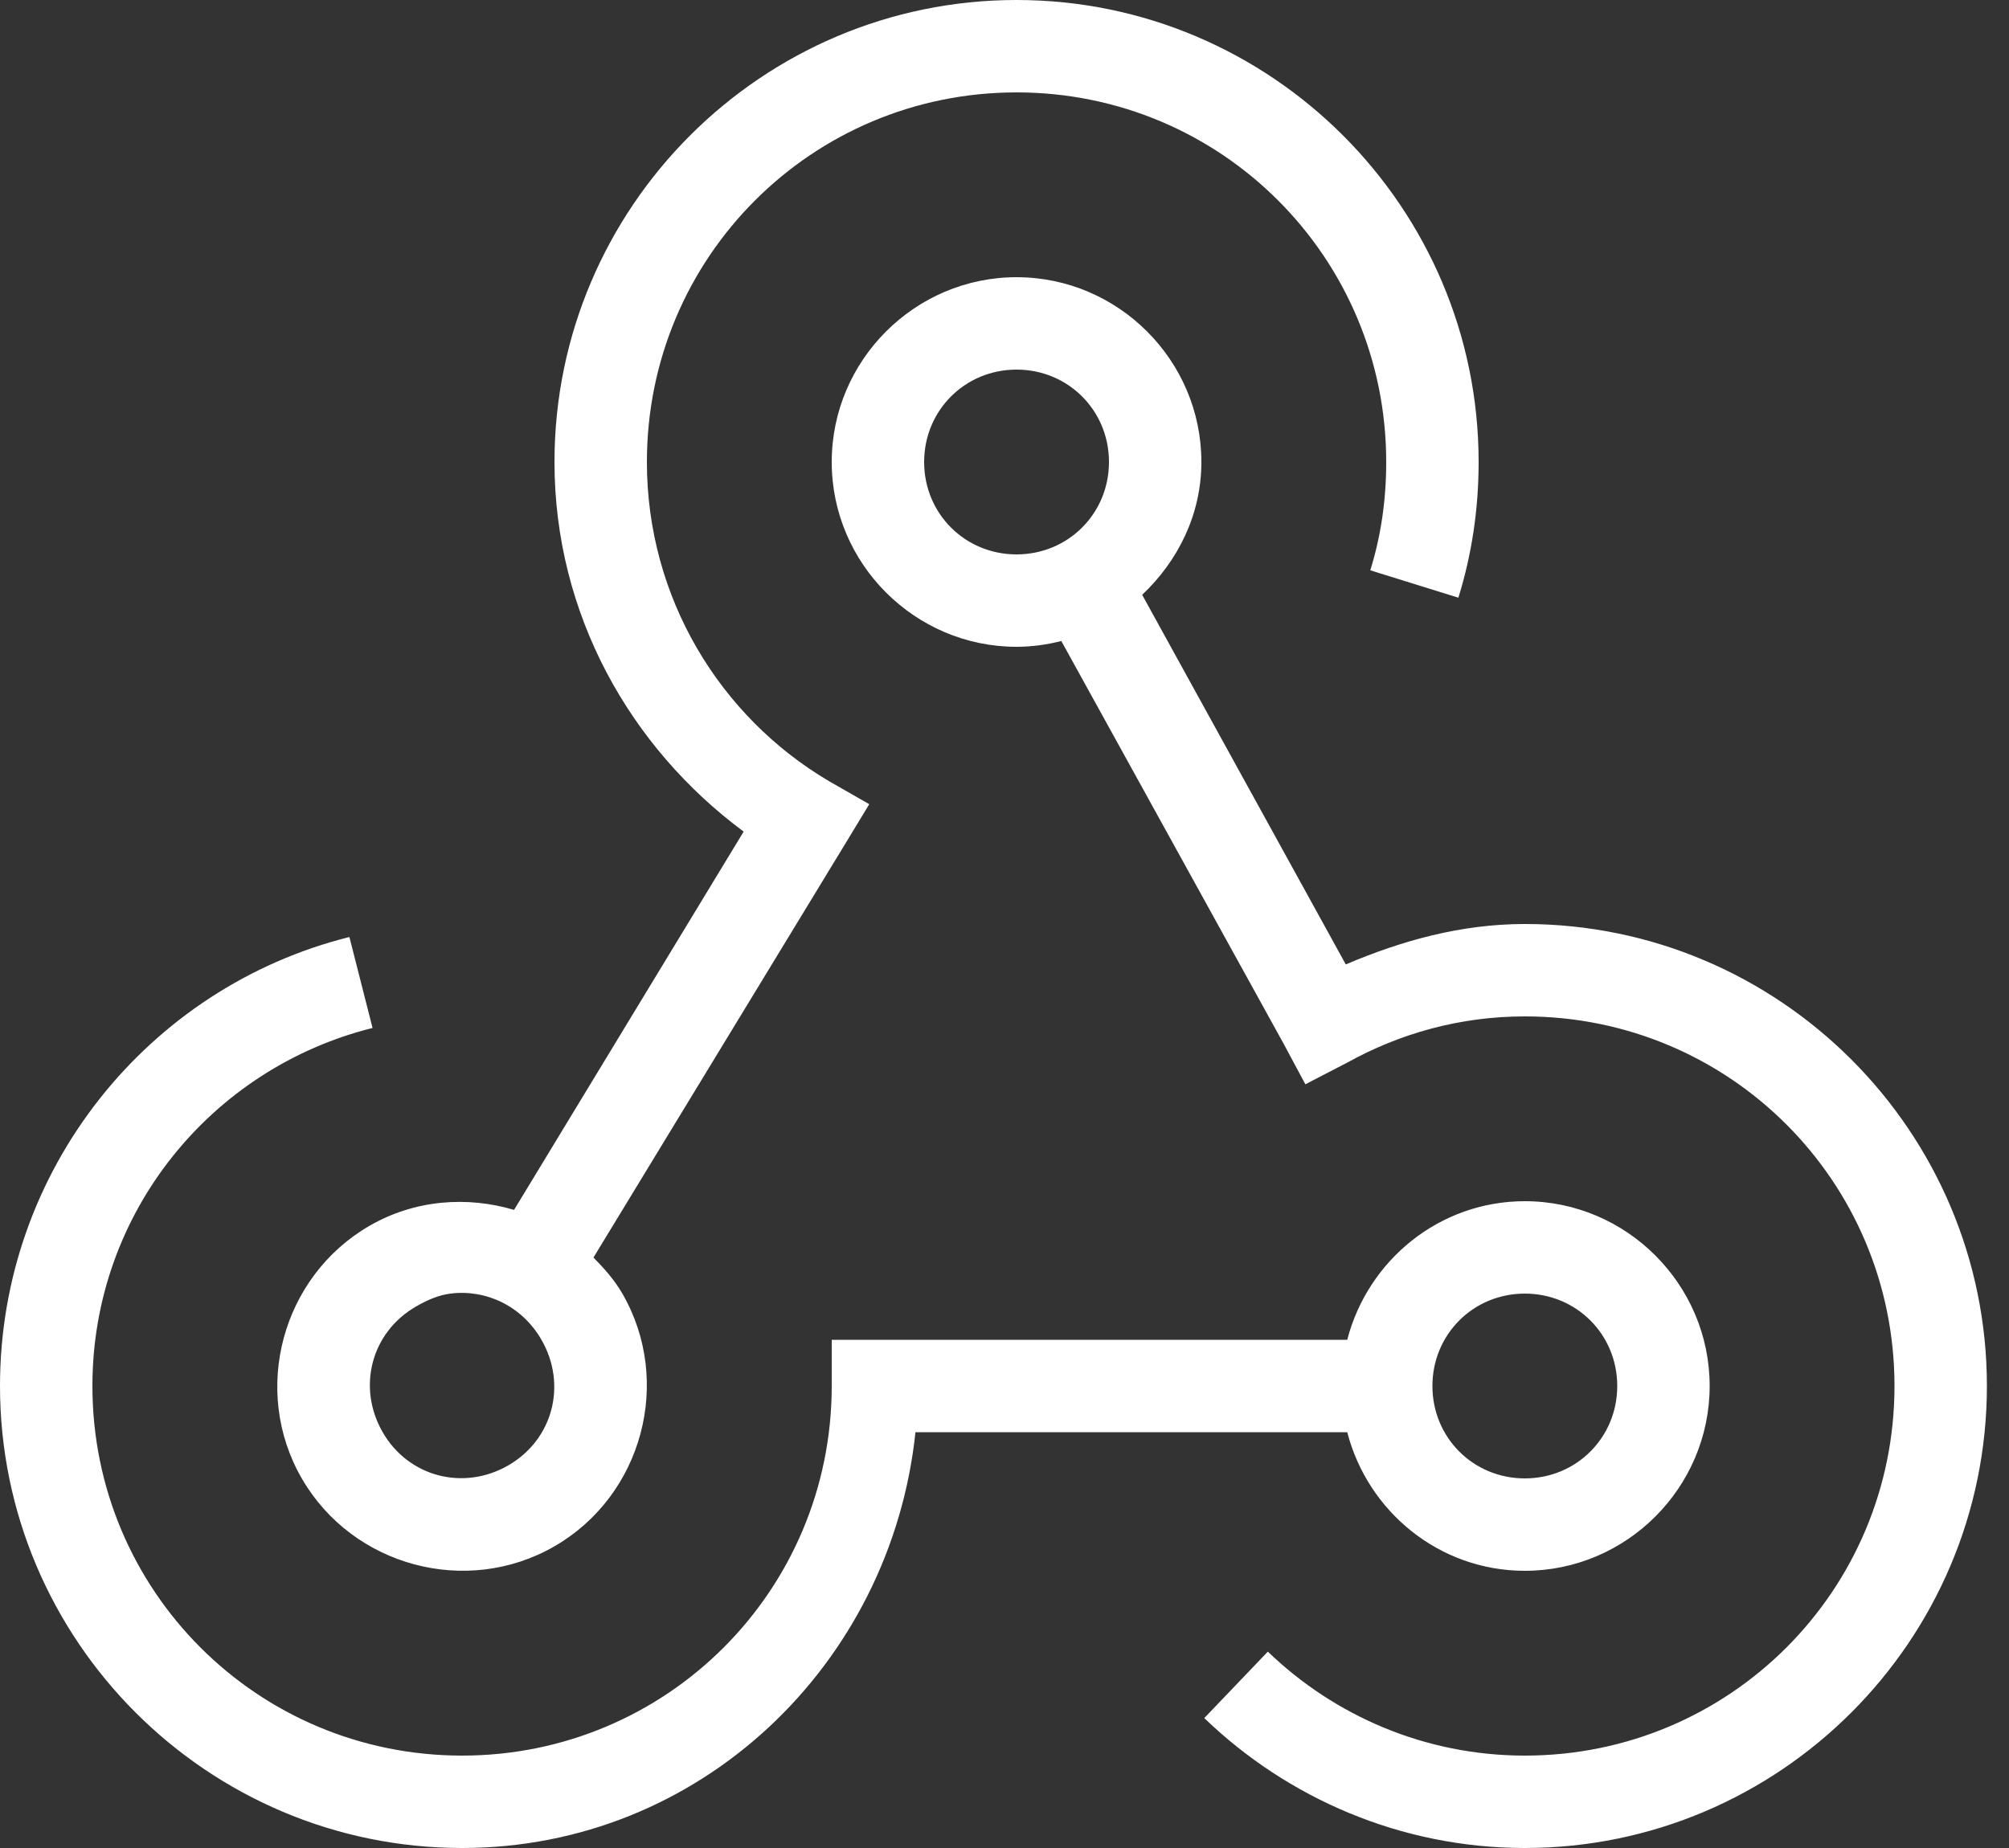 <?xml version="1.0" encoding="UTF-8"?>
<svg width="25px" height="23px" viewBox="0 0 25 23" version="1.1" xmlns="http://www.w3.org/2000/svg" xmlns:xlink="http://www.w3.org/1999/xlink">
    <rect x="0" y="0" width="25" height="23" fill="#333333" stroke="none"/>
    <!-- Generator: Sketch 63.1 (92452) - https://sketch.com -->
    <title>integrations</title>
    <desc>Created with Sketch.</desc>
    <g id="Configuration-Flow" stroke="none" stroke-width="1" fill="none" fill-rule="evenodd">
        <g id="Layout+Menu-(First-level)" transform="translate(-36, -653)" fill="#FFFFFF" fill-rule="nonzero">
            <g id="left-nav" transform="translate(0, 90)">
                <path d="M48.65,563 C45.481,563 42.9,565.581 42.9,568.75 C42.9,570.641 43.839,572.301 45.254,573.35 L42.397,578.058 C41.813,577.885 41.164,577.93 40.6,578.255 C39.506,578.887 39.124,580.306 39.755,581.4 C40.387,582.494 41.806,582.876 42.9,582.245 C43.994,581.613 44.376,580.194 43.745,579.1 C43.646,578.929 43.518,578.786 43.385,578.651 L46.512,573.512 L46.817,573.009 L46.314,572.721 C44.96,571.921 44.05,570.441 44.05,568.75 C44.05,566.203 46.103,564.15 48.65,564.15 C51.197,564.15 53.25,566.203 53.25,568.75 C53.25,569.224 53.185,569.669 53.052,570.098 L54.148,570.439 C54.315,569.902 54.4,569.338 54.4,568.75 C54.4,565.581 51.819,563 48.65,563 Z M48.65,566.45 C47.385,566.45 46.35,567.485 46.35,568.75 C46.35,570.015 47.385,571.05 48.65,571.05 C48.841,571.05 49.03,571.023 49.207,570.978 L51.974,575.991 L52.244,576.495 L52.765,576.225 C53.423,575.861 54.169,575.65 54.975,575.65 C57.522,575.65 59.575,577.703 59.575,580.25 C59.575,582.797 57.522,584.85 54.975,584.85 C53.733,584.85 52.605,584.354 51.777,583.556 L50.986,584.383 C52.019,585.378 53.43,586 54.975,586 C58.144,586 60.725,583.419 60.725,580.25 C60.725,577.081 58.144,574.5 54.975,574.5 C54.178,574.5 53.439,574.709 52.747,575.003 L50.213,570.403 C50.658,569.983 50.95,569.404 50.95,568.75 C50.95,567.485 49.915,566.45 48.65,566.45 Z M48.65,567.6 C49.292,567.6 49.8,568.108 49.8,568.75 C49.8,569.392 49.292,569.9 48.65,569.9 C48.008,569.9 47.5,569.392 47.5,568.75 C47.5,568.108 48.008,567.6 48.65,567.6 Z M40.348,574.662 C37.844,575.286 36,577.561 36,580.25 C36,583.419 38.581,586 41.75,586 C44.715,586 47.089,583.711 47.392,580.825 L52.765,580.825 C53.021,581.813 53.91,582.55 54.975,582.55 C56.24,582.55 57.275,581.515 57.275,580.25 C57.275,578.985 56.24,577.95 54.975,577.95 C53.91,577.95 53.021,578.687 52.765,579.675 L46.35,579.675 L46.35,580.25 C46.35,582.797 44.297,584.85 41.75,584.85 C39.203,584.85 37.15,582.797 37.15,580.25 C37.15,578.089 38.637,576.292 40.636,575.794 L40.348,574.662 Z M41.606,579.1 C42.051,579.044 42.498,579.257 42.738,579.675 C43.059,580.232 42.882,580.917 42.325,581.238 C41.768,581.559 41.083,581.382 40.762,580.825 C40.441,580.268 40.618,579.583 41.175,579.262 C41.314,579.181 41.458,579.118 41.606,579.1 Z M54.975,579.1 C55.617,579.1 56.125,579.608 56.125,580.25 C56.125,580.892 55.617,581.4 54.975,581.4 C54.333,581.4 53.825,580.892 53.825,580.25 C53.825,579.608 54.333,579.1 54.975,579.1 Z" id="integrations"></path>
            </g>
        </g>
    </g>
</svg>